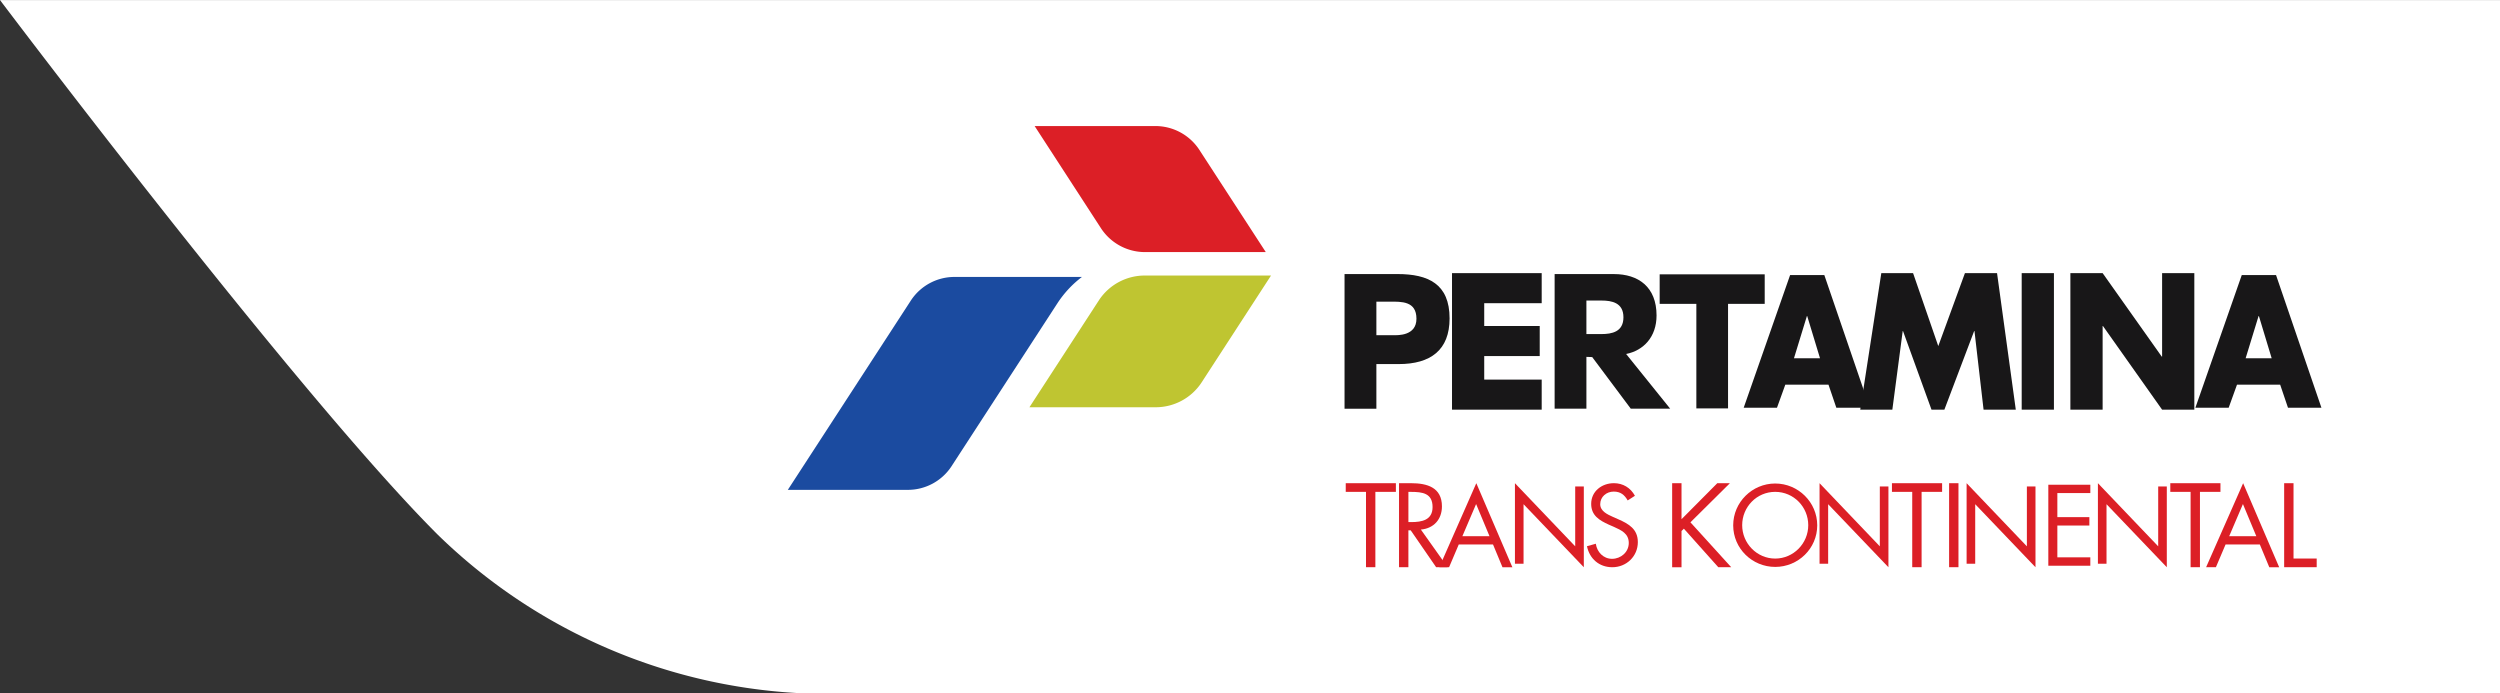<svg width="238" height="66" xmlns="http://www.w3.org/2000/svg" xmlns:xlink="http://www.w3.org/1999/xlink" xmlns:svgjs="http://svgjs.com/svgjs" viewBox="123 0 238 66"><rect x="123" y="0" width="238" height="66" fill="#333333" stroke="none"/><svg width="238" height="66" xmlns="http://www.w3.org/2000/svg" xmlns:xlink="http://www.w3.org/1999/xlink" xmlns:svgjs="http://svgjs.com/svgjs" viewBox="123 0 238 66" x="123"><svg width="238" height="66" xmlns="http://www.w3.org/2000/svg" xmlns:xlink="http://www.w3.org/1999/xlink" xmlns:svgjs="http://svgjs.com/svgjs" viewBox="0 0.005 238 65.989" fill="#fff" x="123"><svg xmlns="http://www.w3.org/2000/svg" xmlns:xlink="http://www.w3.org/1999/xlink" width="238" height="66" viewBox="0.517 0 236.845 65.669"><path paint-order="stroke fill markers" fill-rule="evenodd" d="M237.362 65.669H76.352a53.06 53.06 0 0 1-34.385-15.04C28.644 37.31.517 0 .517 0h236.845v65.669z"/></svg></svg></svg><svg width="146" height="42" xmlns="http://www.w3.org/2000/svg" xmlns:xlink="http://www.w3.org/1999/xlink" xmlns:svgjs="http://svgjs.com/svgjs" viewBox="198 12 146 42" x="198" y="12"><svg width="146" height="35" xmlns="http://www.w3.org/2000/svg" xmlns:xlink="http://www.w3.org/1999/xlink" xmlns:svgjs="http://svgjs.com/svgjs" viewBox="198 12 146 35" x="198" y="12"><svg width="23" height="12" xmlns="http://www.w3.org/2000/svg" xmlns:xlink="http://www.w3.org/1999/xlink" xmlns:svgjs="http://svgjs.com/svgjs" viewBox="0.497 0 22.006 12" fill="#dc1f26" x="221" y="12"><svg xmlns="http://www.w3.org/2000/svg" xmlns:xlink="http://www.w3.org/1999/xlink" width="23" height="12" viewBox="0.979 0.332 21.059 11.484"><path paint-order="stroke fill markers" fill-rule="evenodd" d="M15.961 2.464A4.784 4.784 0 0 0 11.977.332H.979L7.05 9.684a4.787 4.787 0 0 0 3.984 2.131h11.004l-6.077-9.351z"/></svg></svg><svg width="23" height="13" xmlns="http://www.w3.org/2000/svg" xmlns:xlink="http://www.w3.org/1999/xlink" xmlns:svgjs="http://svgjs.com/svgjs" viewBox="0 0.229 23 12.541" fill="#bfc531" x="221" y="26"><svg xmlns="http://www.w3.org/2000/svg" xmlns:xlink="http://www.w3.org/1999/xlink" width="23" height="13" viewBox="0.979 0.686 21.059 11.483"><path paint-order="stroke fill markers" fill-rule="evenodd" d="M7.055 2.817A4.783 4.783 0 0 1 11.04.687h11l-6.073 9.35a4.784 4.784 0 0 1-3.983 2.132H.98l6.076-9.352z"/></svg></svg><svg width="28" height="21" xmlns="http://www.w3.org/2000/svg" xmlns:xlink="http://www.w3.org/1999/xlink" xmlns:svgjs="http://svgjs.com/svgjs" viewBox="0 0.365 28 20.27" fill="#1b4ba0" x="198" y="26"><svg xmlns="http://www.w3.org/2000/svg" xmlns:xlink="http://www.w3.org/1999/xlink" width="28" height="21" viewBox="0.56 0.686 26.966 19.522"><path paint-order="stroke fill markers" fill-rule="evenodd" d="M25.3 3.066a9.615 9.615 0 0 1 2.226-2.38h-11.68a4.78 4.78 0 0 0-3.984 2.131L.56 20.207h11.004a4.78 4.78 0 0 0 3.983-2.131L25.3 3.066z"/></svg></svg><svg width="10" height="13" xmlns="http://www.w3.org/2000/svg" xmlns:xlink="http://www.w3.org/1999/xlink" xmlns:svgjs="http://svgjs.com/svgjs" viewBox="0 0.089 10 12.821" fill="#181718" x="251" y="26"><svg xmlns="http://www.w3.org/2000/svg" xmlns:xlink="http://www.w3.org/1999/xlink" width="10" height="13" viewBox="0.077 0.686 8.957 11.483"><path paint-order="stroke fill markers" fill-rule="evenodd" d="M.077.686h4.52c2.613 0 4.437.84 4.437 3.779 0 2.708-1.625 3.897-4.338 3.897H2.792v3.808H.077V.686zM2.792 5.9h1.466c.327 0 1.951.078 1.951-1.402 0-1.52-1.28-1.46-2.296-1.46H2.792V5.9z"/></svg></svg><svg width="9" height="13" xmlns="http://www.w3.org/2000/svg" xmlns:xlink="http://www.w3.org/1999/xlink" xmlns:svgjs="http://svgjs.com/svgjs" viewBox="0.231 0 8.538 13" fill="#181718" x="261" y="26"><svg xmlns="http://www.w3.org/2000/svg" xmlns:xlink="http://www.w3.org/1999/xlink" width="9" height="13" viewBox="0.484 0.686 7.542 11.483"><path paint-order="stroke fill markers" fill-rule="evenodd" d="M3.193 3.216v1.918H7.86v2.527H3.193V9.64h4.833v2.53H.484V.686h7.542v2.53H3.193z"/></svg></svg><svg width="11" height="13" xmlns="http://www.w3.org/2000/svg" xmlns:xlink="http://www.w3.org/1999/xlink" xmlns:svgjs="http://svgjs.com/svgjs" viewBox="0 0.093 11 12.815" fill="#181718" x="271" y="26"><svg xmlns="http://www.w3.org/2000/svg" xmlns:xlink="http://www.w3.org/1999/xlink" width="11" height="13" viewBox="0.292 0.686 9.857 11.483"><path paint-order="stroke fill markers" fill-rule="evenodd" d="M10.149 12.17h-3.36L3.498 7.766l-.466-.016h-.029v4.418H.292V.686h5.063c2.065 0 3.632 1.082 3.632 3.533 0 1.83-1.115 2.992-2.596 3.283l3.758 4.667zM3.003 5.804H4.28c.886 0 1.882-.183 1.882-1.431 0-1.249-.996-1.43-1.882-1.43H3.003v2.86z"/></svg></svg><svg width="10" height="13" xmlns="http://www.w3.org/2000/svg" xmlns:xlink="http://www.w3.org/1999/xlink" xmlns:svgjs="http://svgjs.com/svgjs" viewBox="0 0.12 10 12.761" fill="#181718" x="281" y="26"><svg xmlns="http://www.w3.org/2000/svg" xmlns:xlink="http://www.w3.org/1999/xlink" width="10" height="13" viewBox="0.047 0.686 8.999 11.484"><path paint-order="stroke fill markers" fill-rule="evenodd" d="M5.905 12.17H3.19V3.216H.047V.686h9v2.53H5.905v8.954z"/></svg></svg><svg width="12" height="13" xmlns="http://www.w3.org/2000/svg" xmlns:xlink="http://www.w3.org/1999/xlink" xmlns:svgjs="http://svgjs.com/svgjs" viewBox="0 0.185 12 12.63" fill="#181718" x="289" y="26"><svg xmlns="http://www.w3.org/2000/svg" xmlns:xlink="http://www.w3.org/1999/xlink" width="12" height="13" viewBox="0.193 0.686 10.91 11.483"><path paint-order="stroke fill markers" fill-rule="evenodd" d="M3.794 10.174l-.72 1.995H.193L4.21.686h2.961l3.931 11.483H8.21l-.678-1.995H3.794zm1.894-5.94h-.025l-1.12 3.657h2.256l-1.11-3.657z"/></svg></svg><svg width="15" height="13" xmlns="http://www.w3.org/2000/svg" xmlns:xlink="http://www.w3.org/1999/xlink" xmlns:svgjs="http://svgjs.com/svgjs" viewBox="0.095 0 14.81 13" fill="#181718" x="300" y="26"><svg xmlns="http://www.w3.org/2000/svg" xmlns:xlink="http://www.w3.org/1999/xlink" width="15" height="13" viewBox="0.949 0.686 13.082 11.484"><path paint-order="stroke fill markers" fill-rule="evenodd" d="M2.72.686h2.671l2.12 6.137L9.753.686h2.7L14.03 12.17H11.32l-.765-6.61h-.028l-2.504 6.61H6.941L4.546 5.56H4.52l-.872 6.61h-2.7L2.72.686z"/></svg></svg><svg width="4" height="13" xmlns="http://www.w3.org/2000/svg" xmlns:xlink="http://www.w3.org/1999/xlink" xmlns:svgjs="http://svgjs.com/svgjs" viewBox="0.465 0 3.07 13" fill="#181718" x="315" y="26"><svg xmlns="http://www.w3.org/2000/svg" xmlns:xlink="http://www.w3.org/1999/xlink" width="4" height="13" viewBox="0.789 0.686 2.712 11.484"><path paint-order="stroke fill markers" fill-rule="evenodd" d="M.789.686H3.5v11.483H.789V.686z"/></svg></svg><svg width="12" height="13" xmlns="http://www.w3.org/2000/svg" xmlns:xlink="http://www.w3.org/1999/xlink" xmlns:svgjs="http://svgjs.com/svgjs" viewBox="0.1 0 11.8 13" fill="#181718" x="320" y="26"><svg xmlns="http://www.w3.org/2000/svg" xmlns:xlink="http://www.w3.org/1999/xlink" width="12" height="13" viewBox="0.886 0.686 10.424 11.484"><path paint-order="stroke fill markers" fill-rule="evenodd" d="M.886.686h2.712l4.97 7.02H8.6V.686h2.71V12.17H8.6L3.625 5.134h-.027v7.036H.886V.686z"/></svg></svg><svg width="12" height="13" xmlns="http://www.w3.org/2000/svg" xmlns:xlink="http://www.w3.org/1999/xlink" xmlns:svgjs="http://svgjs.com/svgjs" viewBox="0 0.184 12 12.633" fill="#181718" x="332" y="26"><svg xmlns="http://www.w3.org/2000/svg" xmlns:xlink="http://www.w3.org/1999/xlink" width="12" height="13" viewBox="0.692 0.686 10.908 11.483"><path paint-order="stroke fill markers" fill-rule="evenodd" d="M4.293 10.174l-.72 1.995H.693L4.707.686h2.964L11.6 12.17H8.706l-.676-1.995H4.293zm1.896-5.94h-.028L5.04 7.891h2.255L6.189 4.234z"/></svg></svg></svg><svg width="93" height="8" xmlns="http://www.w3.org/2000/svg" xmlns:xlink="http://www.w3.org/1999/xlink" xmlns:svgjs="http://svgjs.com/svgjs" viewBox="251 46 93 8" x="251" y="46"><svg width="5" height="8" xmlns="http://www.w3.org/2000/svg" xmlns:xlink="http://www.w3.org/1999/xlink" xmlns:svgjs="http://svgjs.com/svgjs" viewBox="0.113 0 4.774 8" fill="#dc1f26" x="251" y="46"><svg xmlns="http://www.w3.org/2000/svg" xmlns:xlink="http://www.w3.org/1999/xlink" width="5" height="8" viewBox="0.169 0.405 4.123 6.909"><path paint-order="stroke fill markers" fill-rule="evenodd" d="M2.606 7.314h-.77V1.12H.17V.405h4.123v.715H2.606v6.194z"/></svg></svg><svg width="5" height="8" xmlns="http://www.w3.org/2000/svg" xmlns:xlink="http://www.w3.org/1999/xlink" xmlns:svgjs="http://svgjs.com/svgjs" viewBox="0.187 0 4.626 8" fill="#dc1f26" x="256" y="46"><svg xmlns="http://www.w3.org/2000/svg" xmlns:xlink="http://www.w3.org/1999/xlink" width="5" height="8" viewBox="0.054 0.405 3.995 6.909"><path paint-order="stroke fill markers" fill-rule="evenodd" d="M.824 7.314h-.77V.405h.999c1.31 0 2.529.348 2.529 1.906 0 1.063-.669 1.814-1.732 1.906l2.2 3.097h-.944l-2.09-3.033H.824v3.033zm0-3.711h.238c.87 0 1.75-.165 1.75-1.237 0-1.137-.833-1.246-1.76-1.246H.825v2.483z"/></svg></svg><svg width="7" height="8" xmlns="http://www.w3.org/2000/svg" xmlns:xlink="http://www.w3.org/1999/xlink" xmlns:svgjs="http://svgjs.com/svgjs" viewBox="0.022 0 6.956 8" fill="#dc1f26" x="260" y="46"><svg xmlns="http://www.w3.org/2000/svg" xmlns:xlink="http://www.w3.org/1999/xlink" width="7" height="8" viewBox="0.354 0.075 6.295 7.239"><path paint-order="stroke fill markers" fill-rule="evenodd" d="M2.03 5.353l-.834 1.961H.354L3.542.075l3.106 7.24h-.852L4.98 5.352H2.03zm1.494-3.482L2.342 4.64h2.336L3.524 1.87z"/></svg></svg><svg width="7" height="8" xmlns="http://www.w3.org/2000/svg" xmlns:xlink="http://www.w3.org/1999/xlink" xmlns:svgjs="http://svgjs.com/svgjs" viewBox="0.222 0 6.556 8" fill="#dc1f26" x="267" y="46"><svg xmlns="http://www.w3.org/2000/svg" xmlns:xlink="http://www.w3.org/1999/xlink" width="7" height="8" viewBox="0.42 0.112 6.157 7.513"><path paint-order="stroke fill markers" fill-rule="evenodd" d="M.42.112l5.388 5.644V.406h.77v7.22L1.19 1.99v5.324H.42V.112z"/></svg></svg><svg width="5" height="8" xmlns="http://www.w3.org/2000/svg" xmlns:xlink="http://www.w3.org/1999/xlink" xmlns:svgjs="http://svgjs.com/svgjs" viewBox="0.079 0 4.842 8" fill="#dc1f26" x="274" y="46"><svg xmlns="http://www.w3.org/2000/svg" xmlns:xlink="http://www.w3.org/1999/xlink" width="5" height="8" viewBox="0.661 0.286 4.325 7.147"><path paint-order="stroke fill markers" fill-rule="evenodd" d="M4.125 1.753C3.85 1.276 3.52 1 2.934 1c-.614 0-1.146.44-1.146 1.072 0 .595.614.87 1.082 1.081l.457.202c.898.394 1.66.842 1.66 1.943 0 1.209-.972 2.135-2.172 2.135-1.109 0-1.934-.715-2.154-1.787l.752-.211c.1.705.64 1.283 1.383 1.283s1.42-.568 1.42-1.347c0-.807-.632-1.082-1.273-1.375l-.422-.183c-.806-.366-1.502-.779-1.502-1.769 0-1.071.907-1.759 1.933-1.759.77 0 1.42.394 1.787 1.072l-.614.395z"/></svg></svg><svg width="6" height="8" xmlns="http://www.w3.org/2000/svg" xmlns:xlink="http://www.w3.org/1999/xlink" xmlns:svgjs="http://svgjs.com/svgjs" viewBox="0.188 0 5.623 8" fill="#dc1f26" x="282" y="46"><svg xmlns="http://www.w3.org/2000/svg" xmlns:xlink="http://www.w3.org/1999/xlink" width="6" height="8" viewBox="0.883 0.405 4.856 6.909"><path paint-order="stroke fill markers" fill-rule="evenodd" d="M4.594.405H5.63L2.386 3.621 5.74 7.314H4.677l-2.831-3.17-.193.192v2.978h-.77V.405h.77v2.96L4.594.405z"/></svg></svg><svg width="8" height="8" xmlns="http://www.w3.org/2000/svg" xmlns:xlink="http://www.w3.org/1999/xlink" xmlns:svgjs="http://svgjs.com/svgjs" viewBox="0 0.031 8 7.939" fill="#dc1f26" x="288" y="46"><svg xmlns="http://www.w3.org/2000/svg" xmlns:xlink="http://www.w3.org/1999/xlink" width="8" height="8" viewBox="0.108 0.286 7.202 7.147"><path paint-order="stroke fill markers" fill-rule="evenodd" d="M7.31 3.869c0 1.988-1.631 3.565-3.601 3.565S.108 5.857.108 3.869c0-1.98 1.631-3.583 3.6-3.583C5.679.286 7.31 1.89 7.31 3.87zm-6.432-.01c0 1.559 1.264 2.86 2.83 2.86 1.568 0 2.833-1.301 2.833-2.86 0-1.566-1.247-2.858-2.832-2.858C2.124 1 .878 2.293.878 3.86z"/></svg></svg><svg width="7" height="8" xmlns="http://www.w3.org/2000/svg" xmlns:xlink="http://www.w3.org/1999/xlink" xmlns:svgjs="http://svgjs.com/svgjs" viewBox="0.222 0 6.556 8" fill="#dc1f26" x="296" y="46"><svg xmlns="http://www.w3.org/2000/svg" xmlns:xlink="http://www.w3.org/1999/xlink" width="7" height="8" viewBox="0.376 0.112 6.158 7.513"><path paint-order="stroke fill markers" fill-rule="evenodd" d="M.376.112l5.388 5.644V.406h.77v7.22L1.145 1.99v5.324H.376V.112z"/></svg></svg><svg width="5" height="8" xmlns="http://www.w3.org/2000/svg" xmlns:xlink="http://www.w3.org/1999/xlink" xmlns:svgjs="http://svgjs.com/svgjs" viewBox="0.113 0 4.774 8" fill="#dc1f26" x="303" y="46"><svg xmlns="http://www.w3.org/2000/svg" xmlns:xlink="http://www.w3.org/1999/xlink" width="5" height="8" viewBox="0.342 0.405 4.123 6.909"><path paint-order="stroke fill markers" fill-rule="evenodd" d="M2.78 7.314h-.77V1.12H.342V.405h4.124v.715H2.78v6.194z"/></svg></svg><svg width="2" height="8" xmlns="http://www.w3.org/2000/svg" xmlns:xlink="http://www.w3.org/1999/xlink" xmlns:svgjs="http://svgjs.com/svgjs" viewBox="0.554 0 0.891 8" fill="#dc1f26" x="308" y="46"><svg xmlns="http://www.w3.org/2000/svg" xmlns:xlink="http://www.w3.org/1999/xlink" width="2" height="8" viewBox="0.246 0.405 0.77 6.909"><path paint-order="stroke fill markers" fill-rule="evenodd" d="M1.016 7.314h-.77V.405h.77v6.909z"/></svg></svg><svg width="7" height="8" xmlns="http://www.w3.org/2000/svg" xmlns:xlink="http://www.w3.org/1999/xlink" xmlns:svgjs="http://svgjs.com/svgjs" viewBox="0.222 0 6.556 8" fill="#dc1f26" x="310" y="46"><svg xmlns="http://www.w3.org/2000/svg" xmlns:xlink="http://www.w3.org/1999/xlink" width="7" height="8" viewBox="0.437 0.112 6.158 7.513"><path paint-order="stroke fill markers" fill-rule="evenodd" d="M.437.112l5.388 5.644V.406h.77v7.22L1.206 1.99v5.324H.437V.112z"/></svg></svg><svg width="4" height="8" xmlns="http://www.w3.org/2000/svg" xmlns:xlink="http://www.w3.org/1999/xlink" xmlns:svgjs="http://svgjs.com/svgjs" viewBox="0 0.143 4 7.714" fill="#dc1f26" x="318" y="46"><svg xmlns="http://www.w3.org/2000/svg" xmlns:xlink="http://www.w3.org/1999/xlink" width="4" height="8" viewBox="0.008 0.405 3.583 6.909"><path paint-order="stroke fill markers" fill-rule="evenodd" d="M.008.405h3.583v.715H.778v2.052h2.73v.715H.778v2.712H3.59v.715H.008V.405z"/></svg></svg><svg width="8" height="8" xmlns="http://www.w3.org/2000/svg" xmlns:xlink="http://www.w3.org/1999/xlink" xmlns:svgjs="http://svgjs.com/svgjs" viewBox="0.722 0 6.556 8" fill="#dc1f26" x="322" y="46"><svg xmlns="http://www.w3.org/2000/svg" xmlns:xlink="http://www.w3.org/1999/xlink" width="8" height="8" viewBox="0.921 0.112 6.157 7.513"><path paint-order="stroke fill markers" fill-rule="evenodd" d="M.921.112L6.31 5.756V.406h.77v7.22L1.69 1.99v5.324H.92V.112z"/></svg></svg><svg width="6" height="8" xmlns="http://www.w3.org/2000/svg" xmlns:xlink="http://www.w3.org/1999/xlink" xmlns:svgjs="http://svgjs.com/svgjs" viewBox="0.613 0 4.775 8" fill="#dc1f26" x="329" y="46"><svg xmlns="http://www.w3.org/2000/svg" xmlns:xlink="http://www.w3.org/1999/xlink" width="6" height="8" viewBox="0.887 0.405 4.123 6.909"><path paint-order="stroke fill markers" fill-rule="evenodd" d="M3.325 7.314h-.77V1.12H.887V.405h4.124v.715H3.325v6.194z"/></svg></svg><svg width="7" height="8" xmlns="http://www.w3.org/2000/svg" xmlns:xlink="http://www.w3.org/1999/xlink" xmlns:svgjs="http://svgjs.com/svgjs" viewBox="0.022 0 6.957 8" fill="#dc1f26" x="333" y="46"><svg xmlns="http://www.w3.org/2000/svg" xmlns:xlink="http://www.w3.org/1999/xlink" width="7" height="8" viewBox="0.398 0.075 6.295 7.239"><path paint-order="stroke fill markers" fill-rule="evenodd" d="M2.075 5.353l-.834 1.961H.398L3.588.075l3.105 7.24h-.852l-.815-1.962h-2.95zM3.57 1.871L2.387 4.64h2.336L3.57 1.87z"/></svg></svg><svg width="4" height="8" xmlns="http://www.w3.org/2000/svg" xmlns:xlink="http://www.w3.org/1999/xlink" xmlns:svgjs="http://svgjs.com/svgjs" viewBox="0.451 0 3.099 8" fill="#dc1f26" x="340" y="46"><svg xmlns="http://www.w3.org/2000/svg" width="4" height="8" viewBox="0.419 0.405 2.676 6.909"><path paint-order="stroke fill markers" fill-rule="evenodd" d="M1.189 6.6h1.906v.714H.42V.405h.77V6.6z"/></svg></svg></svg></svg></svg>